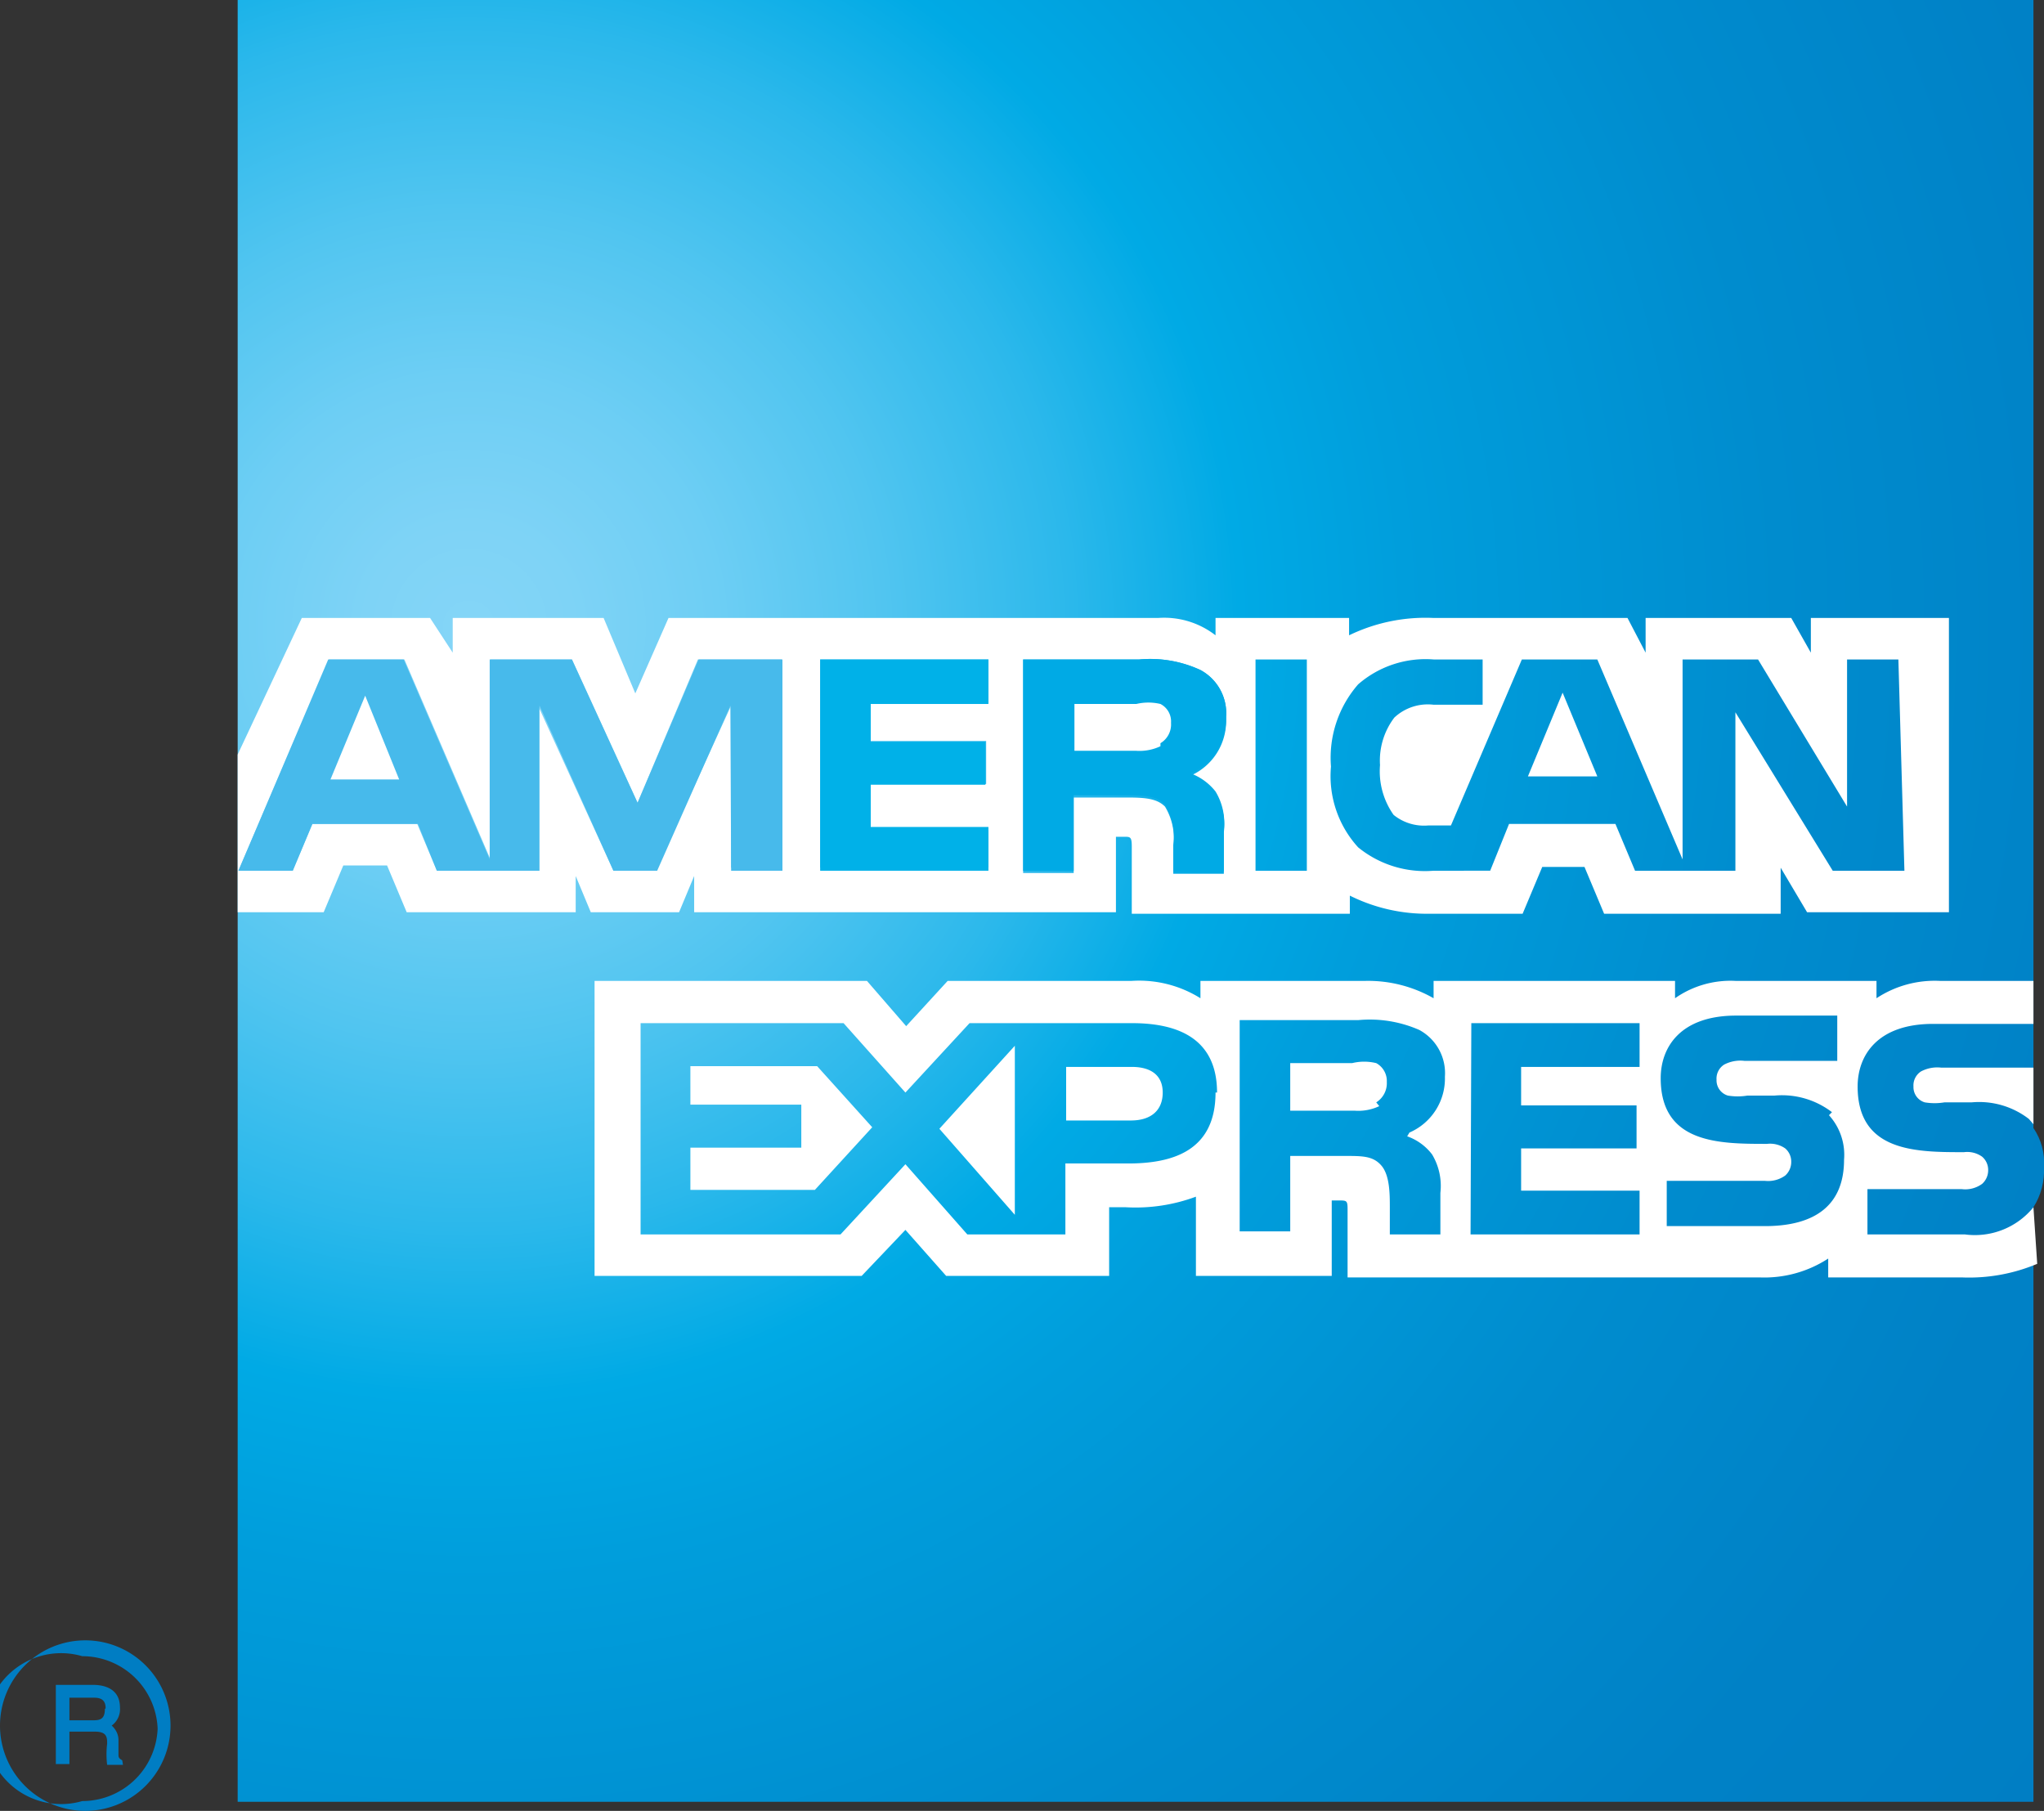 <svg xmlns="http://www.w3.org/2000/svg" xmlns:xlink="http://www.w3.org/1999/xlink" viewBox="0 0 27.09 24"><rect x="0" y="0" width="27.09" height="24" fill="#333333" stroke="none"/><defs><style>.cls-1{fill:none;}.cls-2{clip-path:url(#clip-path);}.cls-3{clip-path:url(#clip-path-2);}.cls-4{fill:url(#radial-gradient);}.cls-5{fill:#fff;}.cls-6{fill:#007dc3;}.cls-7{fill:#00aae5;}.cls-8{fill:#00b1e8;}.cls-9{fill:#47baeb;}</style><clipPath id="clip-path" transform="translate(0 0)"><rect class="cls-1" width="27.09" height="24"/></clipPath><clipPath id="clip-path-2" transform="translate(0 0)"><path class="cls-1" d="M3.15,0V23.88h23.8V16a.91.91,0,0,0,.14-.53.82.82,0,0,0-.14-.52V0Z"/></clipPath><radialGradient id="radial-gradient" cx="-275.5" cy="-1326.06" r="0.66" gradientTransform="matrix(42.8, 0, 0, -42.8, 11797.47, -56746.8)" gradientUnits="userSpaceOnUse"><stop offset="0" stop-color="#84d5f7"/><stop offset="0.05" stop-color="#7ed3f6"/><stop offset="0.12" stop-color="#6dcef4"/><stop offset="0.2" stop-color="#51c5f0"/><stop offset="0.29" stop-color="#2bb8eb"/><stop offset="0.37" stop-color="#00aae5"/><stop offset="0.45" stop-color="#009edc"/><stop offset="0.63" stop-color="#008cce"/><stop offset="0.8" stop-color="#0081c6"/><stop offset="1" stop-color="#007dc3"/></radialGradient></defs><title>amer-express</title><g id="Layer_2" data-name="Layer 2"><g id="Basework"><g id="Ilustración_12" data-name="Ilustración 12"><g class="cls-2"><g class="cls-3"><rect class="cls-4" x="3.15" width="23.94" height="23.88"/></g><g class="cls-2"><path class="cls-5" d="M3.15,12.09H4.29l.26-.62h.58l.26.62H7.63v-.48l.2.48H9l.2-.48v.48h5.59v-1h.11c.08,0,.1,0,.1.13v.89h2.89v-.24a2.29,2.29,0,0,0,1.07.24h1.22l.26-.62H21l.26.62h2.34V11.5l.35.59h1.88V8.19H24v.46l-.26-.46H21.81v.46l-.24-.46H19a2.32,2.32,0,0,0-1.12.23V8.19H16.11v.23a1.11,1.11,0,0,0-.76-.23H8.86l-.44,1L8,8.19h-2v.46L5.7,8.19H4L3.15,10Zm22.09-.55h-.95L23,9.44v2.1H21.67l-.26-.62H20l-.25.62H19a1.4,1.4,0,0,1-1-.31,1.4,1.4,0,0,1-.36-1.07A1.48,1.48,0,0,1,18,9.07a1.36,1.36,0,0,1,1-.33h.65v.6H19a.65.65,0,0,0-.52.17.94.94,0,0,0-.19.63,1,1,0,0,0,.18.66.64.64,0,0,0,.46.14h.3l.94-2.2h1l1.13,2.65V8.74h1l1.18,1.95V8.74h.68Zm-7.92,0h-.68V8.74h.68Zm-1.07-2a.79.79,0,0,1-.47.74.75.75,0,0,1,.33.24.79.79,0,0,1,.11.51v.55h-.67v-.35a.82.82,0,0,0-.11-.54c-.1-.1-.24-.12-.49-.12h-.72v1h-.67V8.74h1.54a1.58,1.58,0,0,1,.81.14.65.65,0,0,1,.34.62m-3.15,2H10.87V8.74H13.1v.58H11.54v.5h1.53v.57H11.54V11H13.1Zm-2.73,0H9.69V9.35l-1,2.19H8.13l-1-2.19v2.19H5.79l-.26-.62H4.14l-.26.62H3.16l1.2-2.8h1l1.14,2.65V8.74H7.58l.87,1.9.8-1.9h1.11Zm10.8-1.21-.46-1.11-.46,1.11Zm-5.8-.44a.66.66,0,0,1-.33.06h-.81V9.33h.82a.71.71,0,0,1,.32,0,.26.26,0,0,1,.14.25.3.3,0,0,1-.14.27m-10.08.44L4.84,9.22l-.46,1.11Z" transform="translate(0 0)"/><path class="cls-5" d="M16.11,14.48c0,.78-.58.94-1.16.94h-.83v.94h-1.3L12,15.43l-.86.93H8.49v-2.8h2.69l.82.92.85-.92H15c.53,0,1.13.15,1.13.92M10.8,15.77H9.15v-.56h1.47v-.57H9.15v-.51h1.68l.73.81Zm2.65.33-1-1.14,1-1.1ZM15,14.85h-.87v-.71H15c.24,0,.41.1.41.34s-.16.37-.42.37m4.51-1.29h2.23v.58H20.16v.51h1.53v.57H20.16v.56h1.57v.58H19.49Zm-.85,1.5a.71.71,0,0,1,.33.24.81.81,0,0,1,.11.51v.55h-.67V16c0-.17,0-.42-.11-.55s-.25-.13-.49-.13H17.1v1h-.67v-2.8H18a1.63,1.63,0,0,1,.81.13.65.65,0,0,1,.34.62.78.78,0,0,1-.47.74m-.4-.35a.65.65,0,0,1-.33.06H17.1v-.63h.82a.67.67,0,0,1,.32,0,.27.27,0,0,1,.14.25.3.3,0,0,1-.14.27m6,.17a.78.78,0,0,1,.2.59c0,.6-.38.88-1.05.88h-1.3v-.6h1.3a.39.39,0,0,0,.27-.07.24.24,0,0,0,.08-.18.23.23,0,0,0-.08-.18.35.35,0,0,0-.24-.06c-.63,0-1.41,0-1.41-.87,0-.41.26-.83,1-.83h1.34v.6H23.12a.46.46,0,0,0-.27.05.22.22,0,0,0-.1.2.21.21,0,0,0,.15.21.79.79,0,0,0,.26,0h.36a1.09,1.09,0,0,1,.76.22M26.95,16a1,1,0,0,1-.91.36H24.75v-.6H26a.38.38,0,0,0,.27-.07.24.24,0,0,0,.08-.18.23.23,0,0,0-.08-.18.34.34,0,0,0-.24-.06c-.63,0-1.41,0-1.41-.87,0-.41.26-.83,1-.83h1.33V13H25.71a1.4,1.4,0,0,0-.84.23V13H23a1.28,1.28,0,0,0-.8.23V13H19v.23a1.75,1.75,0,0,0-.9-.23H15.91v.23A1.53,1.53,0,0,0,15,13H12.56l-.55.6-.52-.6H7.88v3.91h3.54L12,16.3l.54.61H14.7V16h.22a2.3,2.3,0,0,0,.93-.14v1.05h1.8v-1h.09c.11,0,.12,0,.12.12v.9h5.46a1.55,1.55,0,0,0,.91-.25v.25H26a2.33,2.33,0,0,0,1-.18Zm0-1.85H25.73a.46.46,0,0,0-.27.05.22.22,0,0,0-.1.2.21.21,0,0,0,.15.21.79.79,0,0,0,.26,0h.36a1.08,1.08,0,0,1,.76.22l.06.07Z" transform="translate(0 0)"/><path class="cls-6" d="M1.63,23.39H1.42a1.16,1.16,0,0,1,0-.28c0-.08,0-.16-.16-.16H.92v.43H.74V22.33h.49c.17,0,.36.06.36.3a.27.27,0,0,1-.11.24s.09.07.09.19v.18c0,.05,0,.06.05.09Zm-.23-.75c0-.13-.09-.14-.16-.14H.92v.3h.29c.1,0,.18,0,.18-.15m.87.23A1.13,1.13,0,1,0,1.13,24a1.13,1.13,0,0,0,1.13-1.13m-.17,0a1,1,0,0,1-1,1,1,1,0,1,1,0-1.92,1,1,0,0,1,1,1" transform="translate(0 0)"/><path class="cls-7" d="M16.25,9.5a.79.79,0,0,1-.47.75.75.75,0,0,1,.33.24.8.8,0,0,1,.11.51v.55h-.67v-.35a.82.82,0,0,0-.11-.54c-.1-.1-.24-.12-.49-.12h-.72v1h-.67V8.74h1.54a1.59,1.59,0,0,1,.81.14.65.65,0,0,1,.34.62" transform="translate(0 0)"/><polygon class="cls-8" points="13.1 11.54 10.87 11.54 10.87 8.74 13.1 8.74 13.1 9.33 11.54 9.33 11.54 9.83 13.06 9.83 13.06 10.4 11.54 10.4 11.54 10.96 13.1 10.96 13.1 11.54"/><polygon class="cls-9" points="10.37 11.54 9.69 11.54 9.68 9.35 8.71 11.54 8.13 11.54 7.15 9.35 7.15 11.54 5.79 11.54 5.54 10.92 4.14 10.92 3.88 11.54 3.16 11.54 4.35 8.74 5.35 8.74 6.49 11.39 6.49 8.74 7.58 8.74 8.45 10.64 9.26 8.74 10.37 8.74 10.37 11.54"/><path class="cls-5" d="M15.38,9.89a.65.65,0,0,1-.33.06h-.81V9.33h.82a.69.69,0,0,1,.32,0,.26.26,0,0,1,.14.25.29.29,0,0,1-.14.27" transform="translate(0 0)"/><polygon class="cls-5" points="5.29 10.33 4.84 9.22 4.38 10.33 5.29 10.33"/></g></g></g></g></g></svg>
